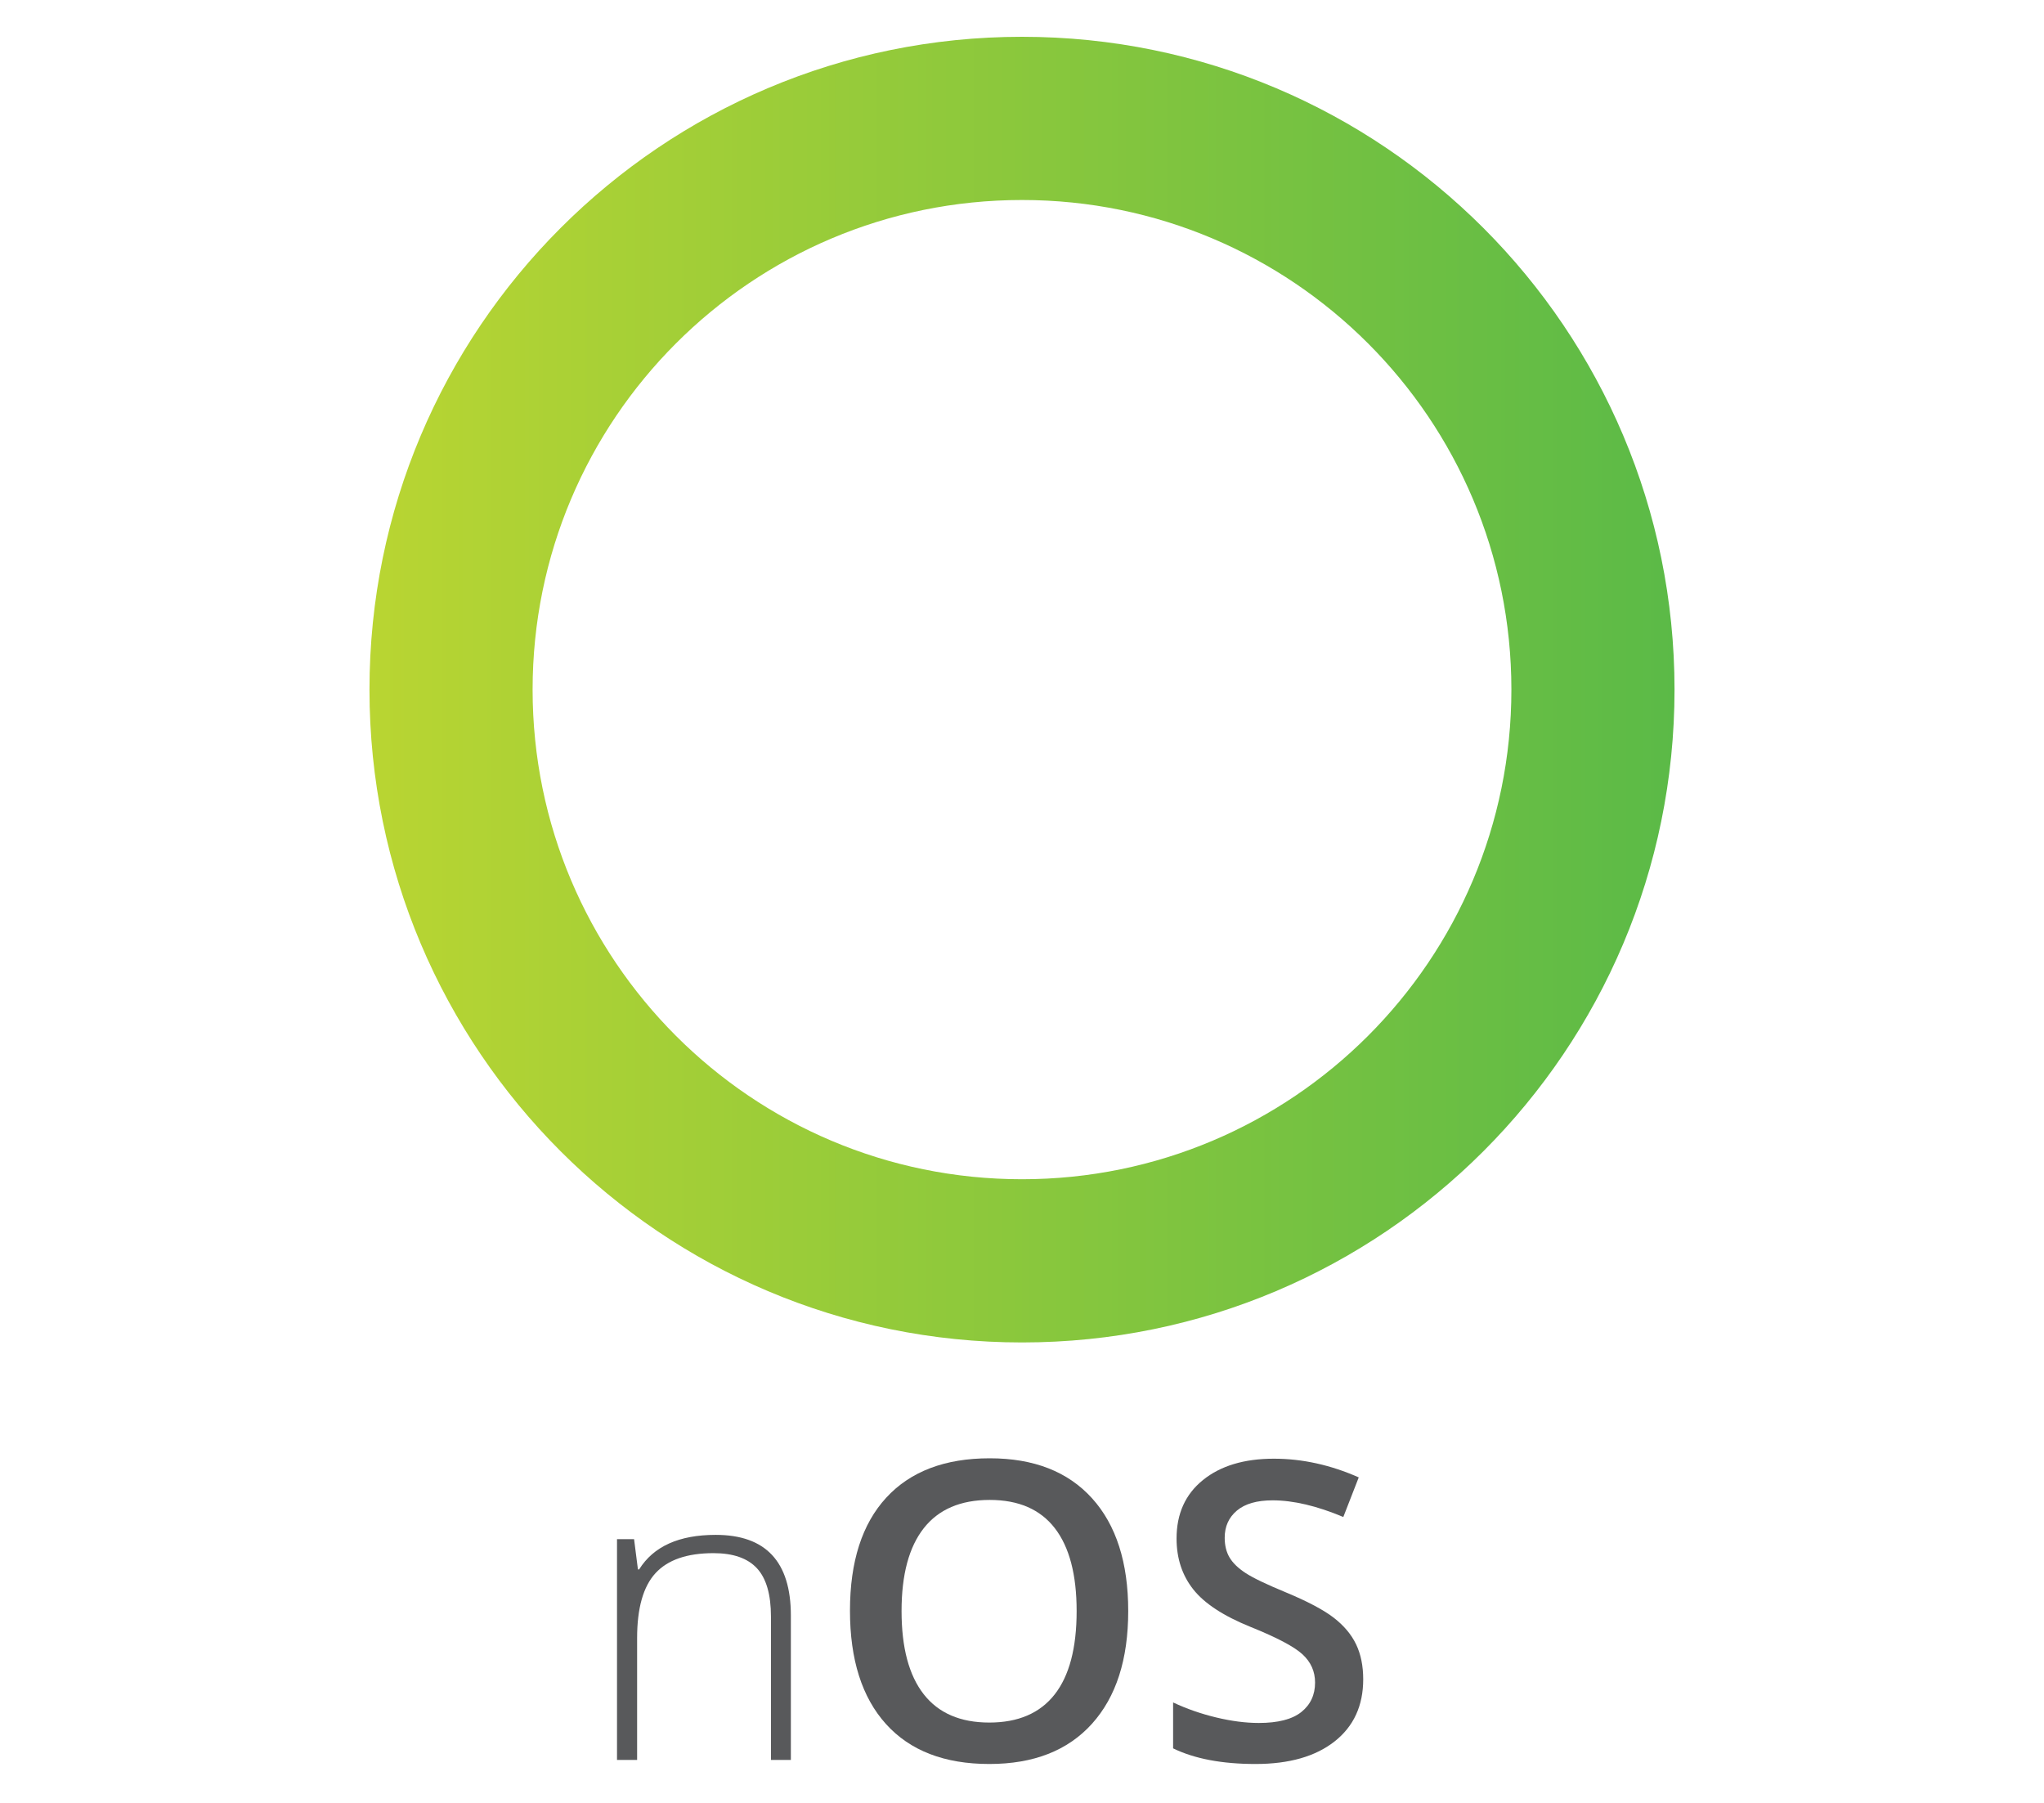 <?xml version="1.0" encoding="utf-8"?>
<!-- Generator: Adobe Illustrator 16.0.0, SVG Export Plug-In . SVG Version: 6.00 Build 0)  -->
<!DOCTYPE svg PUBLIC "-//W3C//DTD SVG 1.1//EN" "http://www.w3.org/Graphics/SVG/1.1/DTD/svg11.dtd">
<svg version="1.1" xmlns="http://www.w3.org/2000/svg" xmlns:xlink="http://www.w3.org/1999/xlink" x="0px" y="0px" width="1000px"
	 height="882px" viewBox="0 0 1000 882" enable-background="new 0 0 1000 882" xml:space="preserve">
<g id="Layer_2">
</g>
<g id="Layer_1">
	<g>
		<linearGradient id="SVGID_1_" gradientUnits="userSpaceOnUse" x1="180.761" y1="337.353" x2="819.239" y2="337.353">
			<stop  offset="0" style="stop-color:#B9D532"/>
			<stop  offset="1" style="stop-color:#5BBA47"/>
		</linearGradient>
		<path fill="url(#SVGID_1_)" d="M500,18c-176.313,0-319.239,142.979-319.239,319.354c0,176.371,142.926,319.351,319.239,319.351
			c176.313,0,319.239-142.98,319.239-319.351C819.239,160.979,676.313,18,500,18z M500,576.866
			c-132.237,0-239.429-107.23-239.429-239.512S367.763,97.838,500,97.838c132.236,0,239.428,107.233,239.428,239.516
			S632.236,576.866,500,576.866z"/>
		<g>
			<path fill="#58595B" d="M377.185,860.931v-70.053c0-10.863-2.286-18.763-6.856-23.698c-4.571-4.934-11.66-7.402-21.264-7.402
				c-12.917,0-22.374,3.264-28.369,9.787c-5.996,6.525-8.993,17.108-8.993,31.747v59.619h-9.837v-108.01h8.347l1.888,14.806h0.596
				c7.021-11.261,19.508-16.893,37.461-16.893c24.509,0,36.765,13.15,36.765,39.448v70.648H377.185z"/>
			<path fill="#58595B" d="M551.967,788.096c0,23.649-5.912,42.032-17.736,55.148s-28.567,19.674-50.229,19.674
				c-21.927,0-38.77-6.509-50.527-19.525c-11.759-13.017-17.638-31.514-17.638-55.495c0-23.979,5.913-42.395,17.737-55.247
				c11.825-12.851,28.699-19.276,50.626-19.276c21.595,0,38.288,6.525,50.08,19.574C546.07,746,551.967,764.382,551.967,788.096z
				 M441.076,788.096c0,17.886,3.61,31.449,10.831,40.69c7.219,9.241,17.918,13.861,32.095,13.861
				c14.11,0,24.757-4.57,31.946-13.712c7.188-9.142,10.781-22.755,10.781-40.84c0-17.818-3.562-31.332-10.682-40.54
				c-7.122-9.207-17.737-13.813-31.847-13.813c-14.243,0-24.99,4.605-32.244,13.813
				C444.703,756.764,441.076,770.277,441.076,788.096z"/>
			<path fill="#58595B" d="M666.933,821.482c0,12.918-4.671,23.053-14.011,30.406c-9.34,7.353-22.226,11.029-38.653,11.029
				c-16.429,0-29.876-2.55-40.342-7.651v-22.456c6.623,3.114,13.663,5.564,21.115,7.353c7.452,1.789,14.391,2.684,20.816,2.684
				c9.406,0,16.346-1.789,20.817-5.366s6.707-8.379,6.707-14.408c0-5.431-2.054-10.035-6.16-13.812
				c-4.108-3.775-12.587-8.247-25.438-13.414c-13.25-5.366-22.591-11.492-28.021-18.383c-5.433-6.889-8.147-15.169-8.147-24.841
				c0-12.123,4.305-21.662,12.917-28.617c8.61-6.956,20.171-10.434,34.679-10.434c13.911,0,27.755,3.048,41.534,9.142l-7.552,19.376
				c-12.917-5.431-24.443-8.147-34.579-8.147c-7.685,0-13.514,1.674-17.488,5.018c-3.975,3.346-5.962,7.768-5.962,13.266
				c0,3.775,0.795,7.005,2.385,9.688c1.59,2.684,4.206,5.217,7.851,7.602c3.642,2.385,10.2,5.532,19.674,9.439
				c10.665,4.439,18.482,8.58,23.45,12.421c4.969,3.843,8.61,8.183,10.931,13.017C665.772,809.229,666.933,814.925,666.933,821.482z
				"/>
		</g>
	</g>
</g>
</svg>
